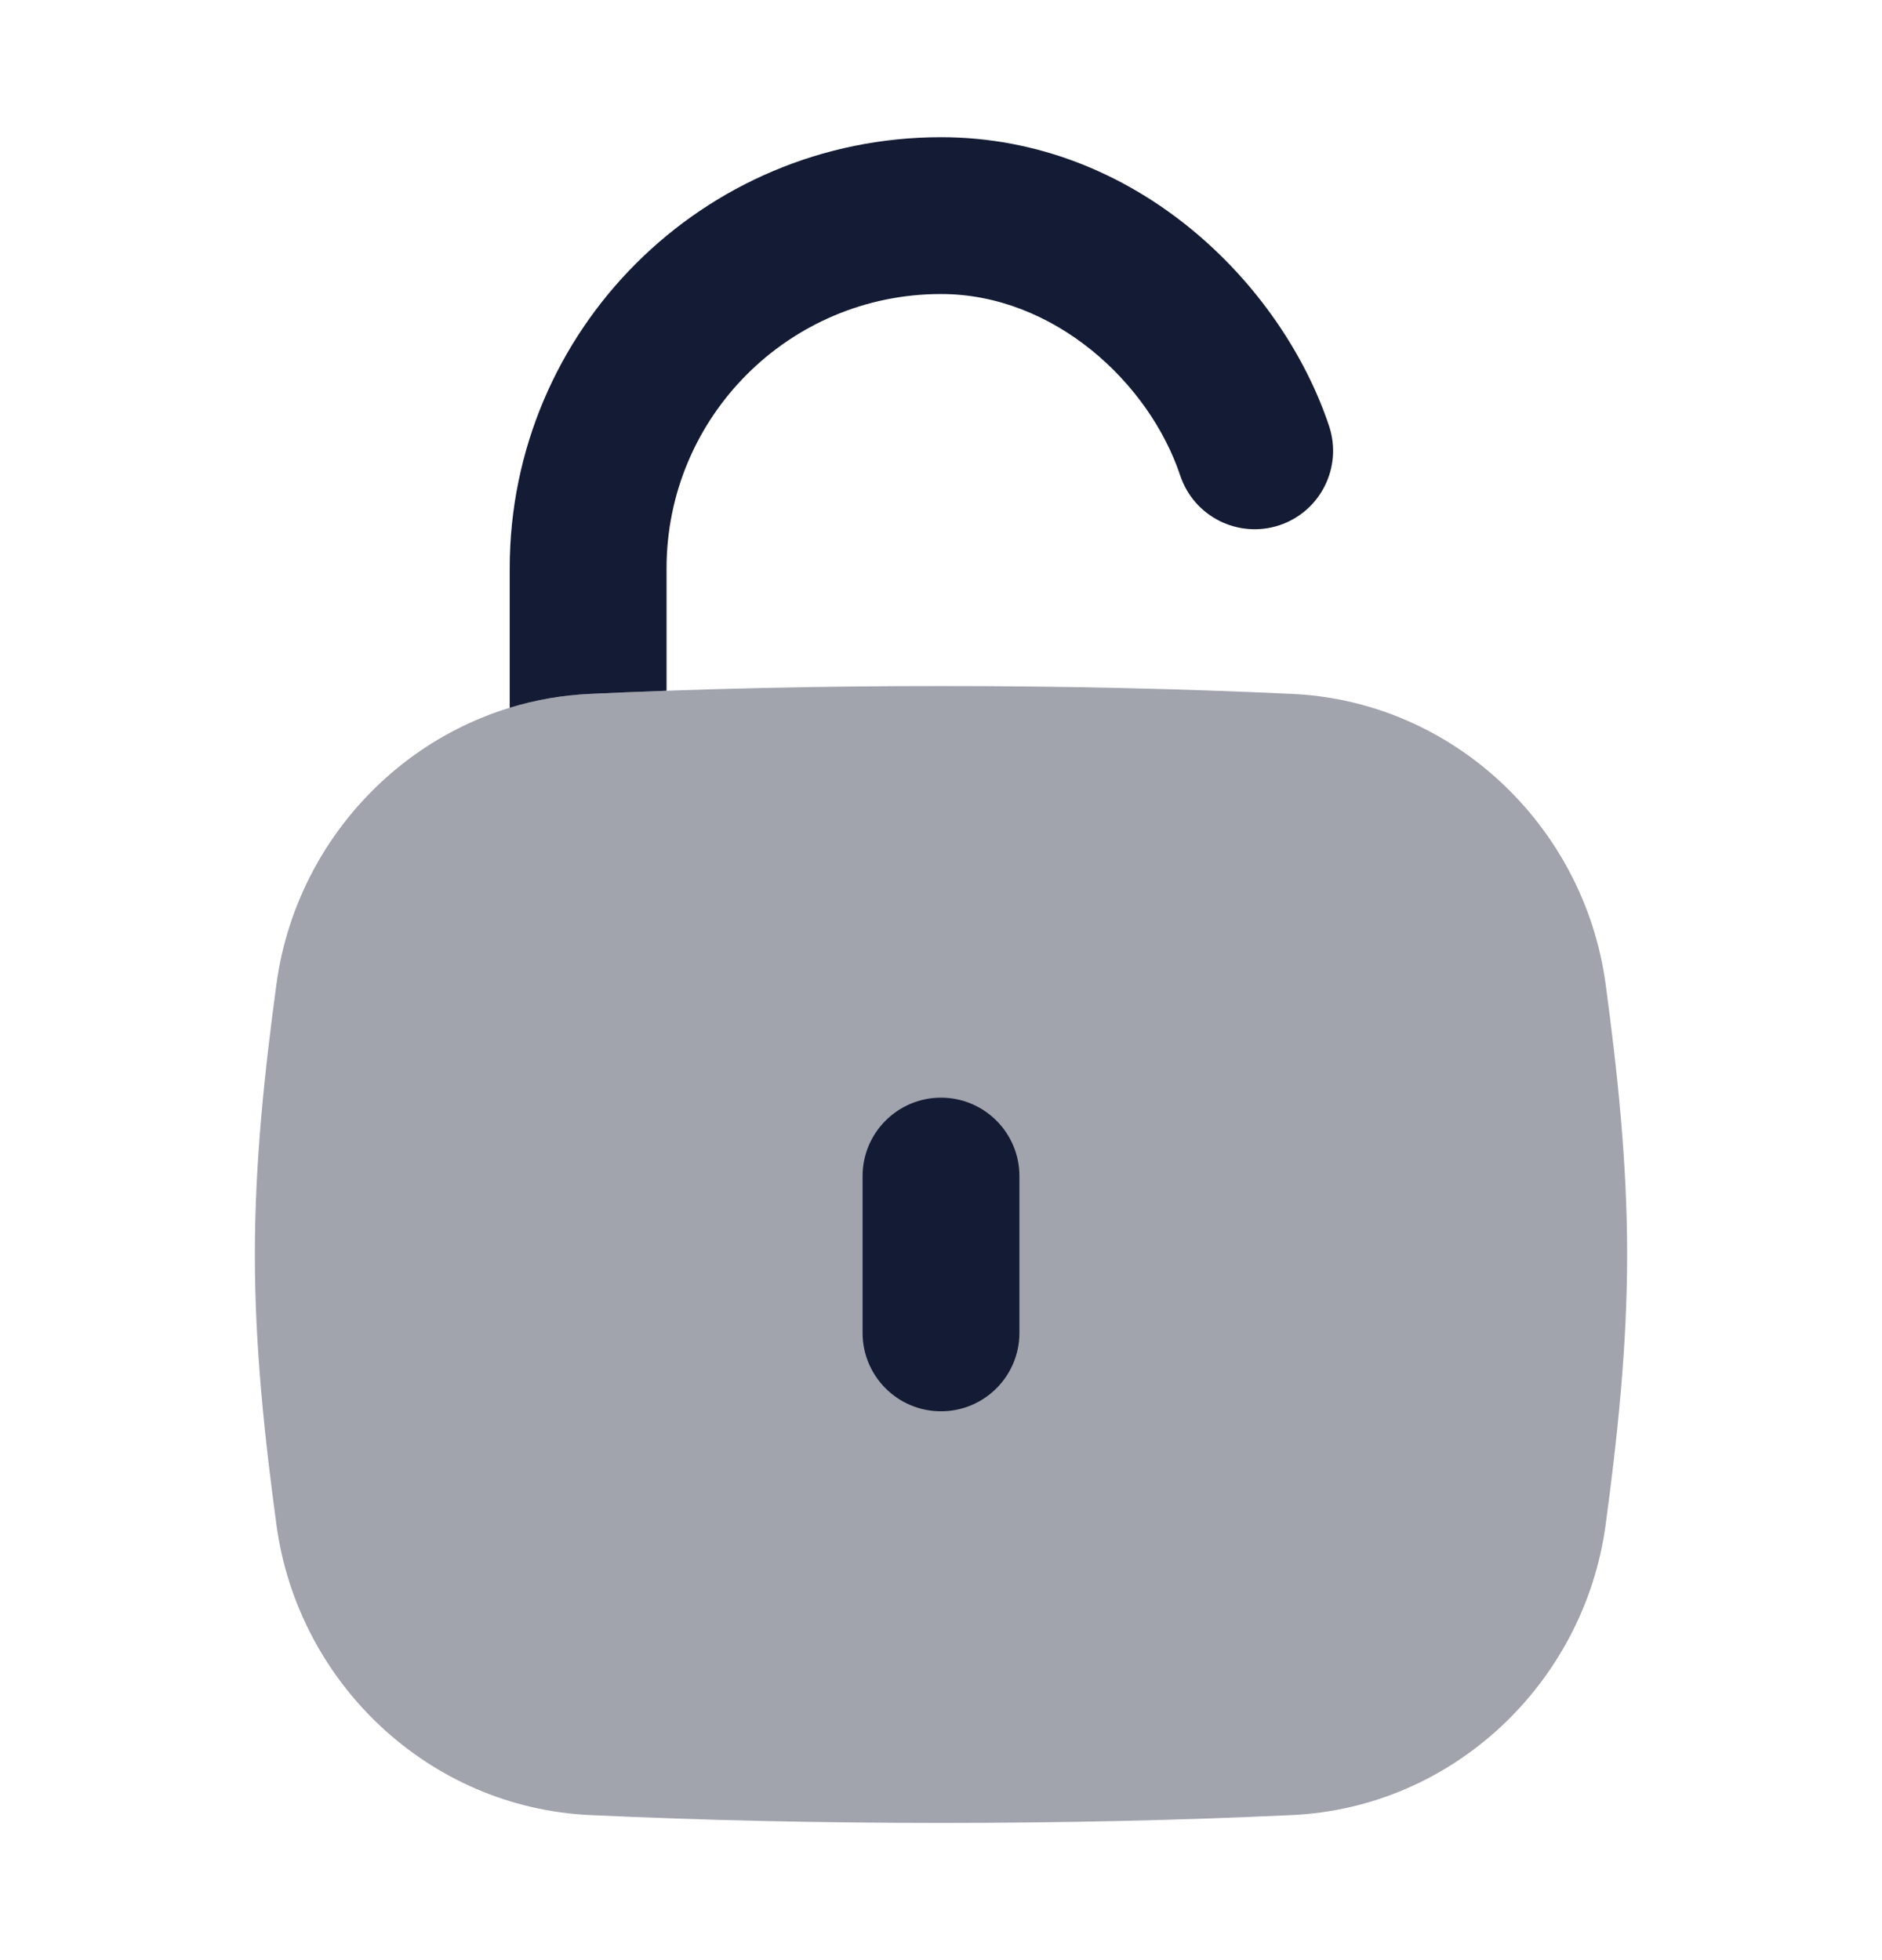 <svg width="24" height="25" viewBox="0 0 24 25" fill="none" xmlns="http://www.w3.org/2000/svg">
<path opacity="0.4" d="M7.525 8.85C8.954 8.784 10.404 8.75 12 8.75C13.596 8.75 15.046 8.784 16.475 8.85C18.533 8.944 20.204 10.538 20.476 12.555C20.624 13.656 20.75 14.812 20.75 16C20.75 17.188 20.624 18.344 20.476 19.445C20.204 21.462 18.533 23.055 16.475 23.15C15.046 23.216 13.596 23.25 12 23.25C10.404 23.25 8.954 23.216 7.525 23.15C5.467 23.055 3.796 21.462 3.525 19.445C3.376 18.344 3.25 17.188 3.25 16C3.25 14.812 3.376 13.656 3.525 12.555C3.796 10.538 5.467 8.944 7.525 8.85Z" fill="#141B34"/>
<path fill-rule="evenodd" clip-rule="evenodd" d="M12 14C12.552 14 13 14.448 13 15V17C13 17.552 12.552 18 12 18C11.448 18 11 17.552 11 17V15C11 14.448 11.448 14 12 14Z" fill="#141B34"/>
<path d="M8.5 7.25C8.5 5.317 10.067 3.75 12 3.75C13.438 3.75 14.656 4.881 15.051 6.066C15.226 6.59 15.792 6.873 16.316 6.699C16.84 6.524 17.123 5.958 16.949 5.434C16.344 3.619 14.481 1.75 12 1.75C8.962 1.75 6.5 4.212 6.5 7.25V9.027C6.827 8.927 7.17 8.866 7.525 8.85C7.849 8.835 8.173 8.822 8.5 8.81V7.25Z" fill="#141B34"/>
</svg>
